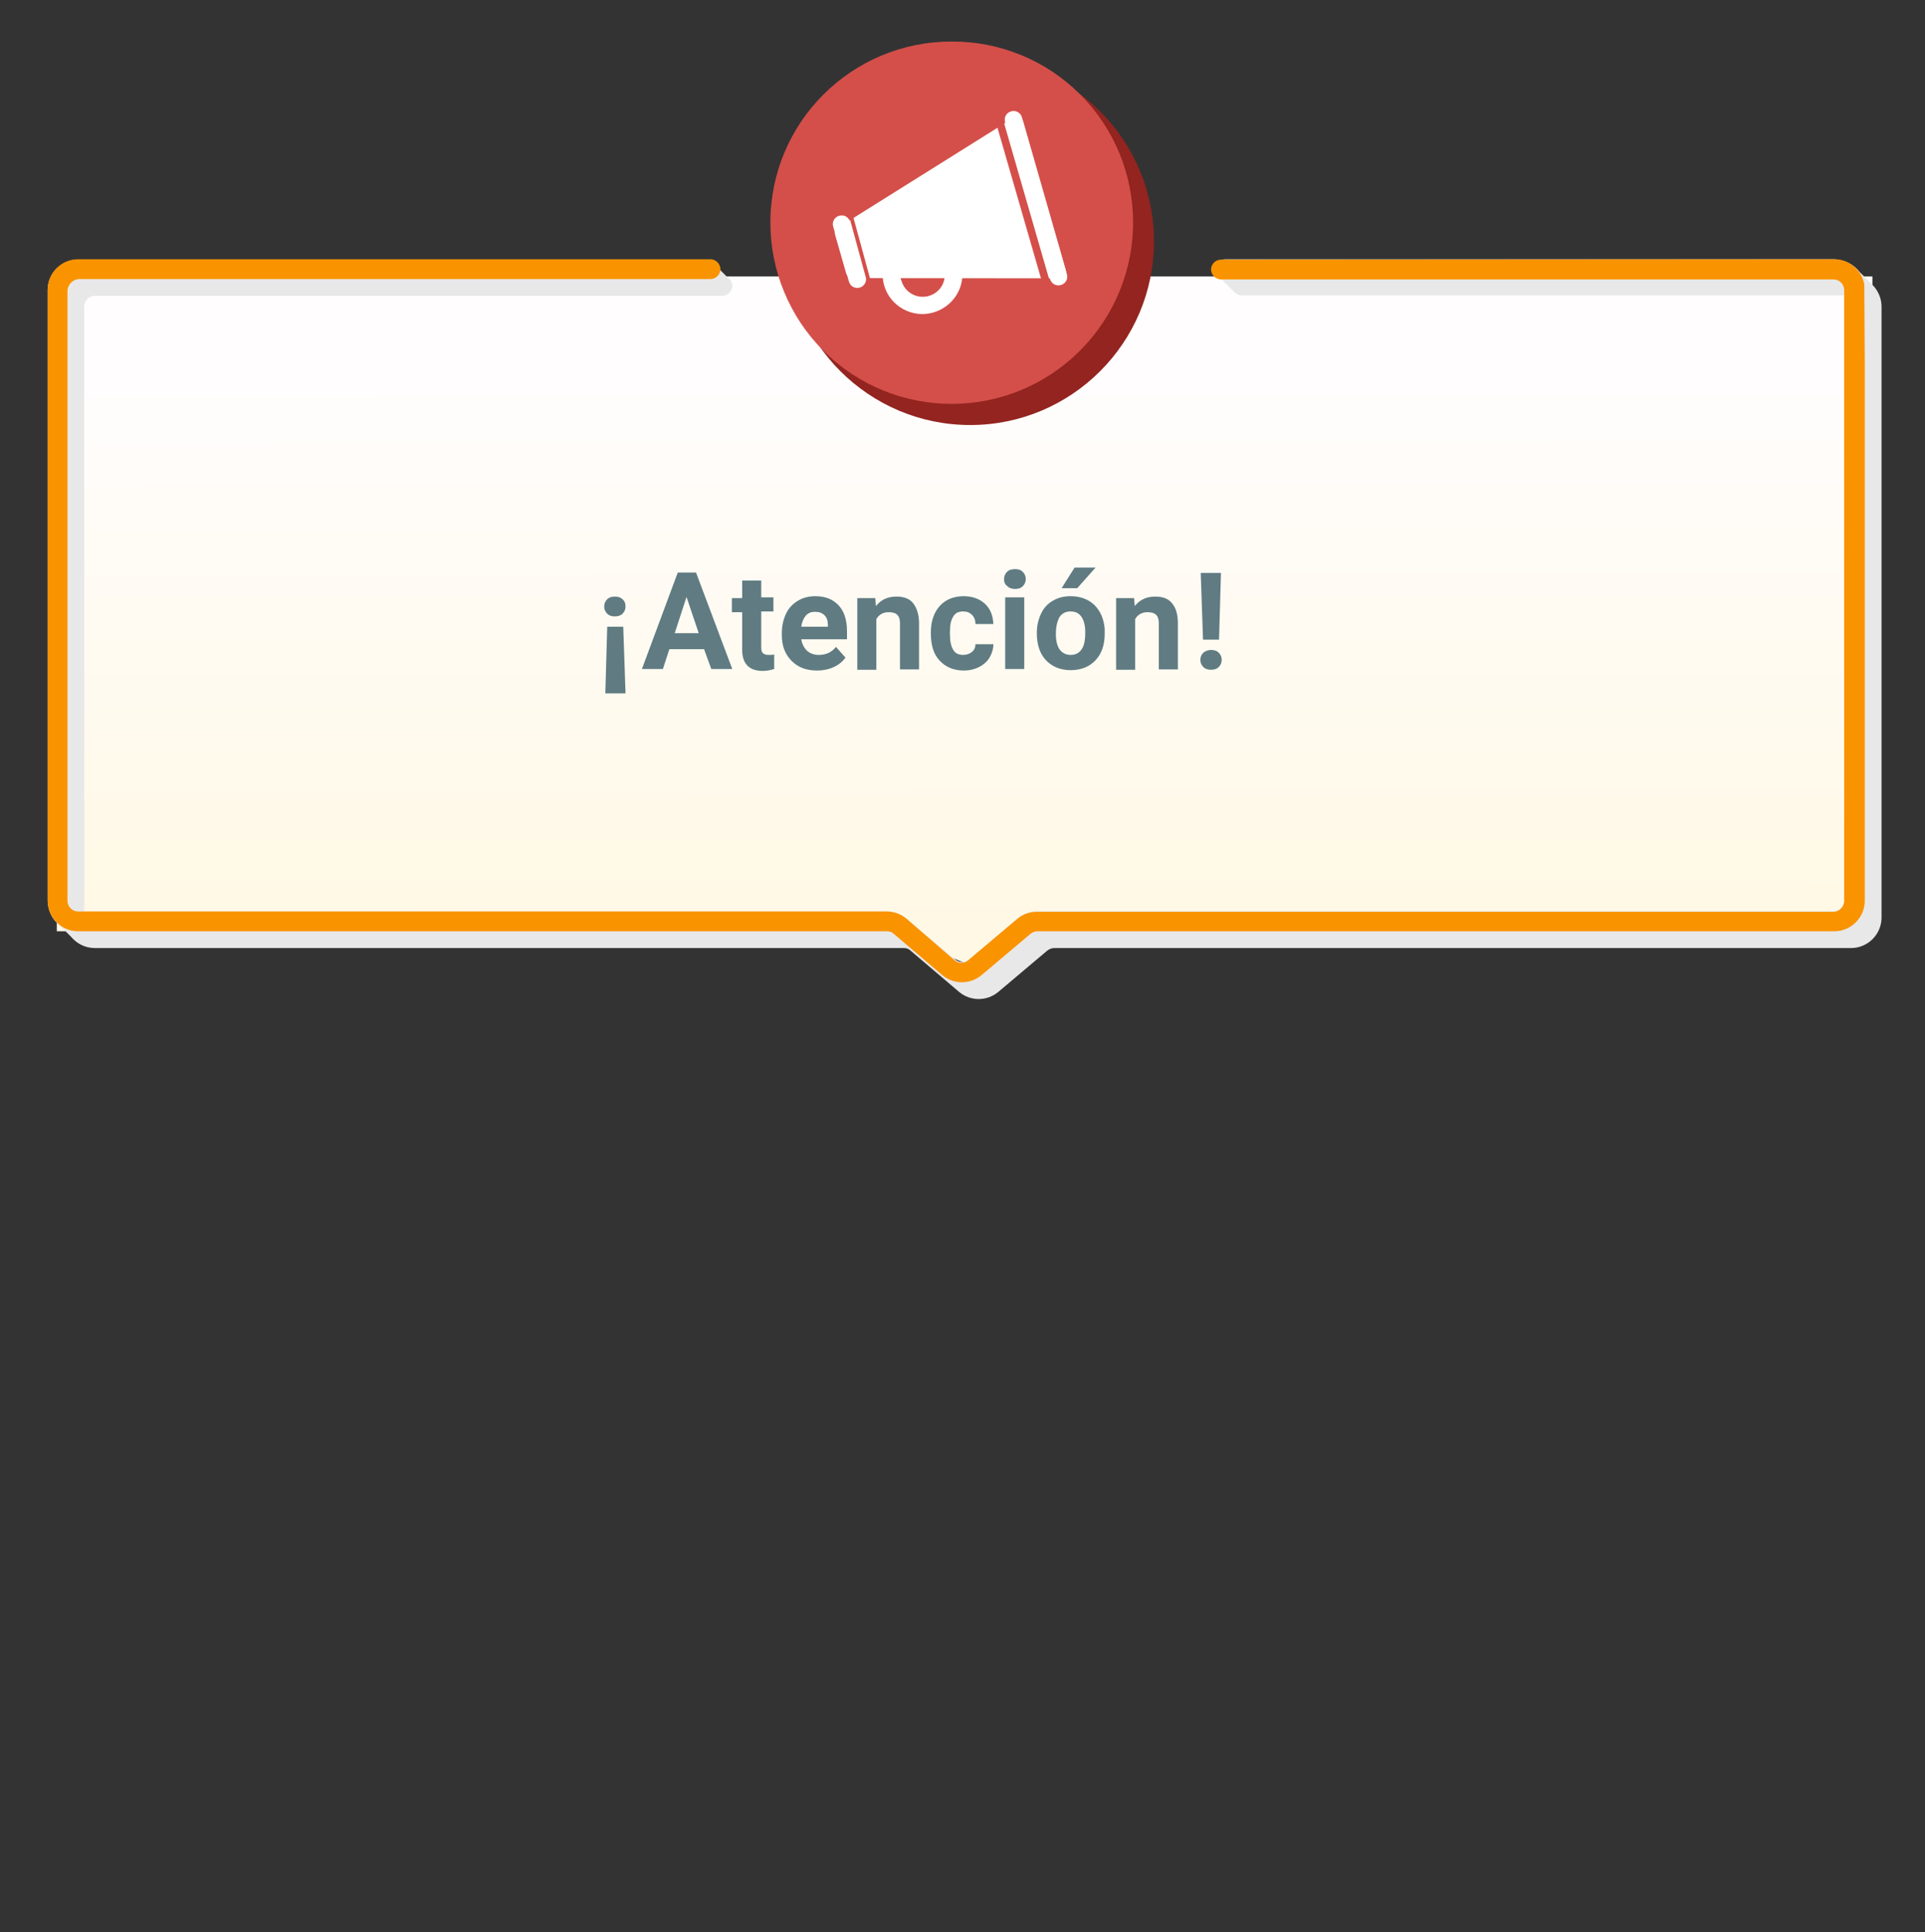 <?xml version="1.0" encoding="utf-8"?>
<!-- Generator: Adobe Illustrator 26.0.1, SVG Export Plug-In . SVG Version: 6.00 Build 0)  -->
<svg version="1.1" id="Capa_1" xmlns="http://www.w3.org/2000/svg" xmlns:xlink="http://www.w3.org/1999/xlink" x="0px" y="0px"
	 viewBox="0 0 505 506.9" style="enable-background:new 0 0 505 506.9;" xml:space="preserve">
<rect x="0" y="0" width="505" height="506.9" fill="#333333" stroke="none"/>
<style type="text/css">
	.st0{fill:url(#Trazado_155921_00000043434101854325994410000004225581667862518912_);}
	.st1{enable-background:new    ;}
	.st2{fill:#607B82;}
	.st3{clip-path:url(#SVGID_00000130627869142029366030000005491247960471895462_);}
	.st4{fill:#E8E8E8;}
	.st5{clip-path:url(#SVGID_00000008115379420639922900000008188543909311942799_);}
	.st6{fill:#F5F5F5;}
	.st7{clip-path:url(#SVGID_00000119091887179364599980000001959908713562609839_);}
	.st8{fill:#FA9300;}
	.st9{clip-path:url(#SVGID_00000155857802630821358490000016999901360186713758_);}
	.st10{fill:#932420;}
	.st11{clip-path:url(#SVGID_00000170962821450628623360000000216710233891152027_);}
	.st12{fill:#D44F4A;}
	.st13{fill:#FFFFFF;}
	.st14{fill:none;stroke:#D44F4A;}
	.st15{fill:none;stroke:#D44F4A;stroke-width:2;}
</style>
<g id="Grupo_70308" transform="translate(-285 -3307)">
	<g id="Grupo_69424" transform="translate(-525 802)">
		
			<linearGradient id="Trazado_155921_00000075850068831477969330000009435816897257701553_" gradientUnits="userSpaceOnUse" x1="1530.726" y1="138.302" x2="1530.723" y2="137.304" gradientTransform="matrix(402 0 0 152.236 -614288 -18296.617)">
			<stop  offset="0" style="stop-color:#FFF8E3"/>
			<stop  offset="1" style="stop-color:#FFFDFD"/>
		</linearGradient>
		<path id="Trazado_155921" style="fill:url(#Trazado_155921_00000075850068831477969330000009435816897257701553_);" d="
			M824.9,2577.5h476.3v171.8H1081c0,0-9.7,8.6-16,8.6c-4.5,0-16.4-8.6-16.4-8.6H824.9V2577.5z"/>
		<g class="st1">
			<path class="st2" d="M974.1,2664.1c0,0.8-0.3,1.4-0.8,1.9s-1.2,0.7-2,0.7s-1.5-0.2-2-0.7s-0.8-1.1-0.8-1.9c0-0.8,0.3-1.4,0.8-1.9
				s1.2-0.7,2-0.7s1.5,0.2,2,0.7C973.9,2662.7,974.1,2663.3,974.1,2664.1z M969.3,2669.4h4.2l0.6,17.5h-5.3L969.3,2669.4z"/>
			<path class="st2" d="M994.7,2675.3h-9.1l-1.7,5.2h-5.5l9.4-25.3h4.8l9.5,25.3h-5.5L994.7,2675.3z M987,2671.1h6.3l-3.2-9.5
				L987,2671.1z"/>
			<path class="st2" d="M1009.7,2657.1v4.6h3.2v3.7h-3.2v9.4c0,0.7,0.1,1.2,0.4,1.5c0.3,0.3,0.8,0.5,1.5,0.5c0.6,0,1,0,1.5-0.1v3.8
				c-1,0.3-2,0.5-3,0.5c-3.5,0-5.3-1.8-5.4-5.3v-10.1h-2.7v-3.7h2.7v-4.6h5V2657.1z"/>
			<path class="st2" d="M1024.4,2680.9c-2.8,0-5-0.8-6.7-2.5s-2.6-3.9-2.6-6.8v-0.5c0-1.9,0.4-3.6,1.1-5.1c0.7-1.5,1.8-2.6,3.1-3.4
				c1.3-0.8,2.9-1.2,4.6-1.2c2.6,0,4.6,0.8,6.1,2.4c1.5,1.6,2.2,3.9,2.2,6.9v2h-12c0.2,1.2,0.7,2.2,1.5,3c0.8,0.7,1.8,1.1,3.1,1.1
				c1.9,0,3.4-0.7,4.5-2.1l2.5,2.8c-0.8,1.1-1.8,1.9-3.1,2.5C1027.4,2680.6,1025.9,2680.9,1024.4,2680.9z M1023.8,2665.5
				c-1,0-1.8,0.3-2.4,1s-1,1.6-1.2,2.9h7v-0.4c0-1.1-0.3-2-0.9-2.6C1025.7,2665.8,1024.9,2665.5,1023.8,2665.5z"/>
			<path class="st2" d="M1039.6,2661.8l0.2,2.2c1.3-1.7,3.1-2.5,5.4-2.5c2,0,3.5,0.6,4.4,1.8s1.5,2.9,1.5,5.2v12.1h-5v-12
				c0-1.1-0.2-1.8-0.7-2.3s-1.2-0.7-2.3-0.7c-1.4,0-2.5,0.6-3.2,1.8v13.3h-5v-18.8h4.7V2661.8z"/>
			<path class="st2" d="M1062.7,2676.8c0.9,0,1.7-0.3,2.3-0.8c0.6-0.5,0.9-1.2,0.9-2h4.7c0,1.3-0.4,2.4-1,3.5
				c-0.7,1.1-1.6,1.9-2.8,2.5c-1.2,0.6-2.5,0.9-3.9,0.9c-2.7,0-4.8-0.9-6.4-2.6s-2.3-4.1-2.3-7.1v-0.3c0-2.9,0.8-5.2,2.3-6.9
				s3.7-2.6,6.3-2.6c2.3,0,4.2,0.7,5.6,2s2.1,3.1,2.2,5.3h-4.7c0-1-0.3-1.8-0.9-2.4c-0.6-0.6-1.3-0.9-2.3-0.9
				c-1.2,0-2.1,0.4-2.6,1.3c-0.6,0.9-0.9,2.2-0.9,4.1v0.5c0,1.9,0.3,3.3,0.9,4.2C1060.6,2676.4,1061.5,2676.8,1062.7,2676.8z"/>
			<path class="st2" d="M1073.4,2656.9c0-0.8,0.3-1.4,0.8-1.9s1.2-0.7,2.1-0.7s1.5,0.2,2,0.7s0.8,1.1,0.8,1.9c0,0.8-0.3,1.4-0.8,1.9
				s-1.2,0.7-2,0.7s-1.5-0.2-2-0.7C1073.6,2658.3,1073.4,2657.7,1073.4,2656.9z M1078.7,2680.5h-5v-18.8h5V2680.5z"/>
			<path class="st2" d="M1082,2671c0-1.9,0.4-3.5,1.1-5s1.7-2.6,3.1-3.4c1.3-0.8,2.9-1.2,4.7-1.2c2.5,0,4.6,0.8,6.2,2.3
				c1.6,1.6,2.5,3.7,2.7,6.3v1.3c0,2.9-0.8,5.2-2.4,6.9s-3.8,2.6-6.5,2.6s-4.9-0.9-6.5-2.6c-1.6-1.7-2.4-4.1-2.4-7.1L1082,2671
				L1082,2671z M1087,2671.3c0,1.8,0.3,3.1,1,4.1c0.7,0.9,1.6,1.4,2.9,1.4c1.2,0,2.2-0.5,2.8-1.4c0.7-0.9,1-2.4,1-4.5
				c0-1.7-0.3-3.1-1-4.1s-1.6-1.4-2.9-1.4c-1.2,0-2.2,0.5-2.8,1.4C1087.4,2667.8,1087,2669.3,1087,2671.3z M1091.9,2653.9h5.5
				l-4.8,5.4h-4.1L1091.9,2653.9z"/>
			<path class="st2" d="M1107.5,2661.8l0.2,2.2c1.3-1.7,3.1-2.5,5.4-2.5c2,0,3.5,0.6,4.4,1.8c1,1.2,1.5,2.9,1.5,5.2v12.1h-5v-12
				c0-1.1-0.2-1.8-0.7-2.3s-1.2-0.7-2.3-0.7c-1.4,0-2.5,0.6-3.2,1.8v13.3h-5v-18.8h4.7V2661.8z"/>
			<path class="st2" d="M1127.7,2675.5c0.8,0,1.5,0.2,2,0.7s0.8,1.1,0.8,1.9c0,0.8-0.3,1.4-0.8,1.9s-1.2,0.7-2,0.7s-1.5-0.2-2-0.7
				s-0.8-1.1-0.8-1.9c0-0.8,0.3-1.4,0.8-1.9C1126.2,2675.8,1126.9,2675.5,1127.7,2675.5z M1129.8,2672.8h-4.2l-0.6-17.5h5.3
				L1129.8,2672.8z"/>
		</g>
		<g id="Grupo_69422" transform="translate(860 2519.001)">
			<g id="Grupo_69365">
				<g>
					<g>
						<defs>
							<path id="SVGID_1_" d="M135.1,54.1H-29.5c-4.4,0-8,3.6-8,8v160.3c0.1,2.4,1.1,4.7,3,6.2l3.1,3.1c1.6,1.9,3.8,3,6.3,3h212.2
								c0.7,0,1.3,0.2,1.8,0.7l12.7,10.8c3,2.5,7.3,2.5,10.3,0l12.8-10.8c0.5-0.4,1.2-0.7,1.8-0.7h209.1c4.4,0,8-3.6,8-8V66.4
								c0-2.1-0.9-4.2-2.4-5.7l-3.3-3.3c-1.6-2.1-4.1-3.3-6.7-3.4H271.5c-1.4,0-2.6,1.1-2.6,2.6c0,0.7,0.3,1.4,0.8,1.9
								c0.4,0.4,0.8,0.8,1.1,1.1c1,1,2.1,2.1,3.1,3.1c0.5,0.5,1.2,0.8,1.9,0.8h158v158.7c0,1.6-1.3,2.8-2.8,2.8H222.1
								c-1.9,0-3.7,0.7-5.1,1.9l-12.8,10.8c-1,0.9-2.6,0.9-3.6,0L187.8,227c-1.4-1.2-3.3-1.9-5.2-1.9H-27.9V66.4
								c0-1.6,1.3-2.8,2.8-2.8h164.6c1.4,0,2.6-1.2,2.6-2.6c0-0.8-0.4-1.6-1.1-2.1c-1-1-2-2-3-3C137.2,55.1,136.5,54.1,135.1,54.1
								L135.1,54.1"/>
						</defs>
						<clipPath id="SVGID_00000065052322606399376820000012499668933158266019_">
							<use xlink:href="#SVGID_1_"  style="overflow:visible;"/>
						</clipPath>
						<g id="Grupo_69364" style="clip-path:url(#SVGID_00000065052322606399376820000012499668933158266019_);">
							
								<rect id="Rectángulo_7636" x="-39.7" y="48.3" transform="matrix(1 -2.383932e-02 2.383932e-02 1 -3.542 4.883)" class="st4" width="485.5" height="205.4"/>
						</g>
					</g>
				</g>
			</g>
			<g id="Grupo_69407">
				<g>
					<g>
						<defs>
							<rect id="SVGID_00000152250612487258046070000016831514558089531283_" x="-37.5" y="-3.1" width="481" height="251.2"/>
						</defs>
						<clipPath id="SVGID_00000055683074048626890340000006513989270968336571_">
							<use xlink:href="#SVGID_00000152250612487258046070000016831514558089531283_"  style="overflow:visible;"/>
						</clipPath>
						<g id="Grupo_69406" style="clip-path:url(#SVGID_00000055683074048626890340000006513989270968336571_);">
							<path id="Trazado_155892" class="st6" d="M185.9,88.8c-1-1.2-2.1-2.3-3.1-3.6c-0.5-0.6-1-1.2-1.5-1.8
								c-0.5-0.6-0.9-1.3-1.4-1.9c-1.8-2.6-3.3-5.4-4.6-8.3c-1.2-2.9-2.1-6-2.7-9.1l-0.4-2.3l-0.2-2.4c0-0.4-0.1-0.8-0.1-1.2V57
								l-0.1-2.4L172,57l0.1,1.2c0,0.4,0.1,0.8,0.1,1.2l0.3,2.3l0.4,2.3c0.6,3.1,1.6,6.1,2.8,9s2.7,5.7,4.5,8.3
								C181.8,83.9,183.9,86.3,185.9,88.8"/>
						</g>
					</g>
				</g>
			</g>
			<g id="Grupo_69409">
				<g>
					<g>
						<defs>
							<path id="SVGID_00000139973291820868277930000018348691985950072968_" d="M270.3,54.1c-1.4,0-2.6,1.2-2.6,2.6v0.1
								c0.1,1.4,1.3,2.5,2.6,2.5H431c1.6,0,2.8,1.3,2.8,2.8v160.2c0,1.6-1.3,2.9-2.9,2.9h-209c-1.9,0-3.7,0.7-5.1,1.9L204,237.9
								c-1,0.9-2.6,0.9-3.6,0L187.8,227c-1.4-1.2-3.3-1.9-5.2-1.9H-29.5c-1.6,0-2.8-1.3-2.8-2.8l0,0V62.4c0-1.7,1.4-3.2,3.2-3.2
								h165.5c1.4,0,2.6-1.2,2.6-2.6v-0.1c-0.1-1.4-1.3-2.5-2.6-2.5H-29.5c-4.4,0-8,3.6-8,8l0,0v160.3c0,4.4,3.6,8,8,8l0,0h212.2
								c0.7,0,1.3,0.2,1.8,0.7l12.7,10.8c3,2.5,7.3,2.5,10.3,0l12.8-10.8c0.5-0.4,1.2-0.7,1.8-0.7h209.1c4.4,0,8-3.6,8-8V62
								c0-4.4-3.6-8-8-8L270.3,54.1z"/>
						</defs>
						<clipPath id="SVGID_00000070085324652478818390000007668336003909628829_">
							<use xlink:href="#SVGID_00000139973291820868277930000018348691985950072968_"  style="overflow:visible;"/>
						</clipPath>
						<g id="Grupo_69408" style="clip-path:url(#SVGID_00000070085324652478818390000007668336003909628829_);">
							
								<rect id="Rectángulo_7655" x="-38.1" y="52.6" transform="matrix(1 -6.125953e-03 6.125953e-03 1 -0.908 1.233)" class="st8" width="477.7" height="192.5"/>
						</g>
					</g>
				</g>
			</g>
		</g>
		<g id="Grupo_69423" transform="translate(1020 2519)">
			<g id="Grupo_69416" transform="translate(3.636 3.597)">
				<g>
					<g>
						<defs>
							<path id="SVGID_00000172405778362508263290000004386504098555155902_" d="M-7.3,45.7c0,26.6,21.6,48.2,48.2,48.2
								s48.2-21.6,48.2-48.2S67.5-2.5,40.9-2.5l0,0C14.3-2.5-7.3,19.1-7.3,45.7"/>
						</defs>
						<clipPath id="SVGID_00000039097175555824667670000001233865246582132922_">
							<use xlink:href="#SVGID_00000172405778362508263290000004386504098555155902_"  style="overflow:visible;"/>
						</clipPath>
						<g id="Grupo_69415" style="clip-path:url(#SVGID_00000039097175555824667670000001233865246582132922_);">
							<rect id="Rectángulo_7656" x="-7.3" y="-2.5" class="st10" width="96.4" height="96.4"/>
						</g>
					</g>
				</g>
			</g>
			<g id="Grupo_69418" transform="translate(0 0)">
				<g>
					<g>
						<defs>
							<path id="SVGID_00000055683375631491751860000002456368130028863929_" d="M39.6-3.1C13.4-3.1-7.9,18.1-7.9,44.4
								C-7.9,57-2.9,69.1,6,78c18.6,18.6,48.7,18.6,67.3,0s18.6-48.7,0-67.3C64.4,1.8,52.2-3.2,39.6-3.1z"/>
						</defs>
						<clipPath id="SVGID_00000073691078630683427380000016401830745969712573_">
							<use xlink:href="#SVGID_00000055683375631491751860000002456368130028863929_"  style="overflow:visible;"/>
						</clipPath>
						
							<g id="Grupo_69417" transform="translate(0 0)" style="clip-path:url(#SVGID_00000073691078630683427380000016401830745969712573_);">
							
								<rect id="Rectángulo_7657" x="-25.3" y="-20.4" transform="matrix(0.868 -0.496 0.496 0.868 -16.85 25.518)" class="st12" width="129.8" height="129.8"/>
						</g>
					</g>
				</g>
			</g>
			<g id="Grupo_70178">
				<g id="megafono" transform="translate(9.313 28.068) rotate(-16)">
					<path id="Trazado_156568" class="st13" d="M13.5,45.4C7.8,45.4,3.1,40.7,3.1,35c0-1.1,0.2-2.1,0.5-3.1C4,30.7,5.2,30,6.5,30.3
						c1.2,0.4,1.9,1.6,1.6,2.9c0,0.1,0,0.1-0.1,0.2c-0.2,0.5-0.3,1.1-0.2,1.7c0,3.2,2.6,5.8,5.8,5.8c2.7,0,5-1.8,5.6-4.4
						c0.2-1.3,1.5-2.1,2.7-1.8c1.2,0.3,2.1,1.5,1.8,2.7c0,0.1,0,0.1,0,0.2C22.6,42.1,18.4,45.4,13.5,45.4L13.5,45.4z"/>
					<path id="Trazado_156569" class="st13" d="M48.3,46c-0.2,0-0.3,0-0.5-0.1l-52.1-15C-5,30.7-5.6,30-5.6,29.2l0-10.4
						c0-0.8,0.5-1.5,1.3-1.7l52.1-15c0.9-0.3,1.9,0.3,2.1,1.2C50,3.4,50,3.6,50,3.7l0,40.5C50,45.2,49.2,46,48.3,46L48.3,46L48.3,46
						z"/>
					<path id="Trazado_156570" class="st13" d="M47.7,47.7c-1.3,0-2.3-1-2.3-2.3l0-42.8c0-1.3,1-2.3,2.3-2.3c1.3,0,2.3,1,2.3,2.3
						l0,42.8C50,46.7,49,47.7,47.7,47.7z"/>
					<path id="Trazado_156571" class="st13" d="M-3.2,33.8c-1.3,0-2.3-1-2.3-2.3l0-15c0-1.3,1-2.3,2.3-2.3c1.3,0,2.3,1,2.3,2.3l0,15
						C-0.9,32.8-2,33.8-3.2,33.8z"/>
					<path id="Trazado_156585" class="st14" d="M-0.2,12.3l-0.3,23.8"/>
				</g>
				<path id="Trazado_156584" class="st15" d="M51.5,15.3L64.7,61"/>
			</g>
		</g>
	</g>
</g>
</svg>
